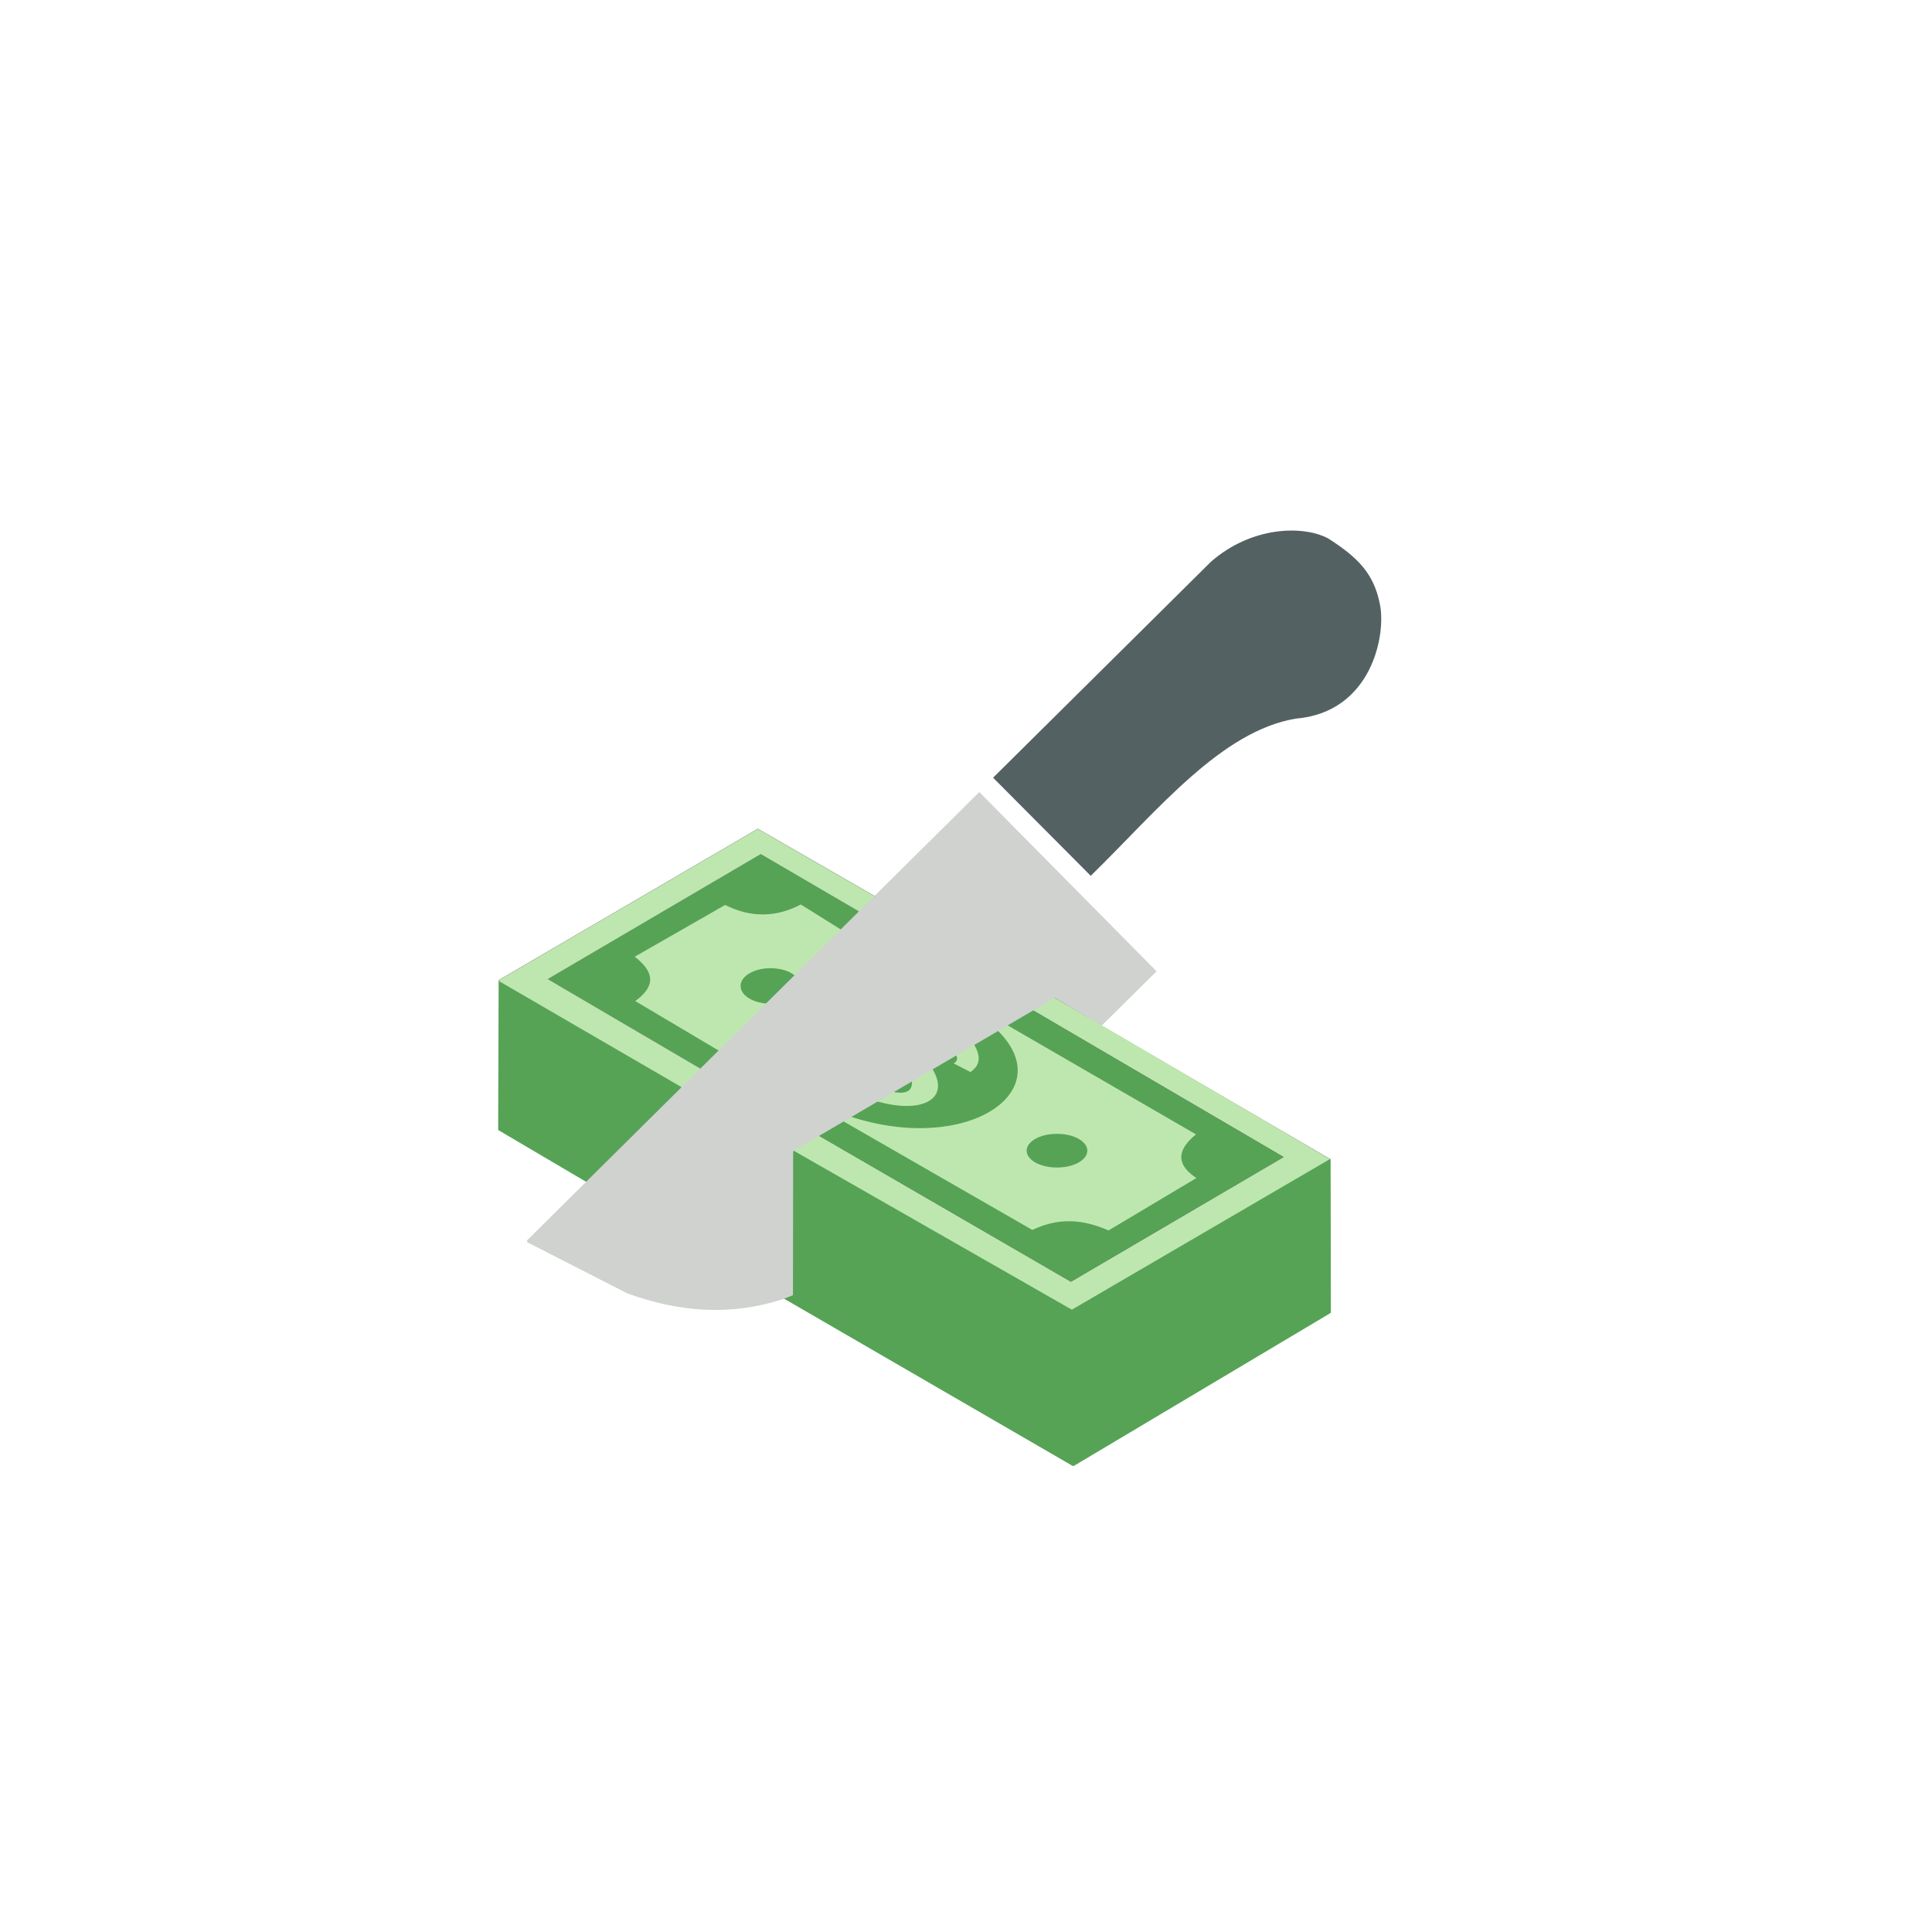 <?xml version="1.0" encoding="UTF-8" standalone="no"?>
<!-- Created with Inkscape (http://www.inkscape.org/) -->

<svg
   version="1.1"
   id="svg827"
   width="384.5"
   height="384.5"
   viewBox="0 0 384.5 384.5"
   sodipodi:docname="ic_launcher_foreground.svg"
   inkscape:version="1.1.2 (b8e25be833, 2022-02-05)"
   xmlns:inkscape="http://www.inkscape.org/namespaces/inkscape"
   xmlns:sodipodi="http://sodipodi.sourceforge.net/DTD/sodipodi-0.dtd"
   xmlns="http://www.w3.org/2000/svg"
   xmlns:svg="http://www.w3.org/2000/svg">
  <defs
     id="defs831" />
  <sodipodi:namedview
     id="namedview829"
     pagecolor="#ffffff"
     bordercolor="#666666"
     borderopacity="1.0"
     inkscape:pageshadow="2"
     inkscape:pageopacity="0.0"
     inkscape:pagecheckerboard="0"
     showgrid="false"
     inkscape:object-paths="true"
     inkscape:snap-intersection-paths="false"
     fit-margin-top="0"
     fit-margin-left="0"
     fit-margin-right="0"
     fit-margin-bottom="0"
     inkscape:zoom="1"
     inkscape:cx="36.5"
     inkscape:cy="162"
     inkscape:window-width="1360"
     inkscape:window-height="705"
     inkscape:window-x="-8"
     inkscape:window-y="-8"
     inkscape:window-maximized="1"
     inkscape:current-layer="g833" />
  <g
     inkscape:groupmode="layer"
     inkscape:label="Image"
     id="g833"
     transform="translate(-173.204,-1187.933)">
    <path
       style="fill:#cfd2cf;fill-opacity:1;stroke:#cfd2cf;stroke-width:0.64px;stroke-linecap:butt;stroke-linejoin:miter;stroke-opacity:1"
       d="m 392.068,1391.995 -44.635,-25.494 20.665,-20.485 34.828,35.218 -10.858,10.761"
       id="path14197"
       inkscape:export-filename="C:\Users\TGR\Desktop\ic_launcher_foreground.png"
       inkscape:export-xdpi="96"
       inkscape:export-ydpi="96" />
    <path
       style="fill:#56a356;fill-opacity:1;stroke:#bee7b0;stroke-width:0.237px;stroke-linecap:butt;stroke-linejoin:miter;stroke-opacity:1"
       d="m 312.794,1400.84 -30.795,-18.049 42.611,-25.003 19.892,11.619"
       id="path17208"
       inkscape:export-filename="C:\Users\TGR\Desktop\ic_launcher_foreground.png"
       inkscape:export-xdpi="96"
       inkscape:export-ydpi="96" />
    <path
       style="fill:#56a356;fill-opacity:1;stroke:#000000;stroke-width:0.237px;stroke-linecap:butt;stroke-linejoin:miter;stroke-opacity:1"
       d="m 335.79,1413.865 50.548,29.292 42.563,-24.954 -50.307,-29.447"
       id="path1573"
       inkscape:export-filename="C:\Users\TGR\Desktop\ic_launcher_foreground.png"
       inkscape:export-xdpi="96"
       inkscape:export-ydpi="96" />
    <path
       style="fill:#bee7b0;fill-opacity:1;stroke:#56a356;stroke-width:0.237px;stroke-linecap:butt;stroke-linejoin:miter;stroke-opacity:1"
       d="m 373.52,1391.732 37.918,21.947 c -4.281,3.382 -3.788,6.233 0.097,8.707 l -17.706,10.556 c -6.335,-2.81 -11.034,-2.059 -15.177,-0.097 l -37.989,-21.838"
       id="path1575"
       sodipodi:nodetypes="cccccc"
       inkscape:export-filename="C:\Users\TGR\Desktop\ic_launcher_foreground.png"
       inkscape:export-xdpi="96"
       inkscape:export-ydpi="96" />
    <path
       style="fill:#56a356;fill-opacity:1;stroke:#56a356;stroke-width:0.237px;stroke-linecap:butt;stroke-linejoin:miter;stroke-opacity:1"
       d="m 371.478,1392.93 c 12.776,12.201 -5.97,24.707 -29.102,17.071"
       id="path1819"
       sodipodi:nodetypes="cc"
       inkscape:export-filename="C:\Users\TGR\Desktop\ic_launcher_foreground.png"
       inkscape:export-xdpi="96"
       inkscape:export-ydpi="96" />
    <path
       style="fill:#bee7b0;fill-opacity:1;stroke:#56a356;stroke-width:0.237px;stroke-linecap:butt;stroke-linejoin:miter;stroke-opacity:1"
       d="m 367.039,1395.534 c 1.359,2.236 1.692,4.296 -0.692,5.886 l -3.6,-1.848 c 1.166,-0.604 0.857,-1.209 0.499,-1.813"
       id="path2200"
       sodipodi:nodetypes="cccc"
       inkscape:export-filename="C:\Users\TGR\Desktop\ic_launcher_foreground.png"
       inkscape:export-xdpi="96"
       inkscape:export-ydpi="96" />
    <path
       style="fill:#bee7b0;fill-opacity:1;stroke:#56a356;stroke-width:0.237px;stroke-linecap:butt;stroke-linejoin:miter;stroke-opacity:1"
       d="m 358.738,1400.403 c 3.954,6.154 -1.74,9.618 -11.439,6.71"
       id="path2444"
       sodipodi:nodetypes="cc"
       inkscape:export-filename="C:\Users\TGR\Desktop\ic_launcher_foreground.png"
       inkscape:export-xdpi="96"
       inkscape:export-ydpi="96" />
    <path
       style="fill:#56a356;fill-opacity:1;stroke:#56a356;stroke-width:0.237px;stroke-linecap:butt;stroke-linejoin:miter;stroke-opacity:1"
       d="m 354.553,1402.858 c 0.193,1.767 -0.503,2.909 -3.793,2.225"
       id="path2726"
       sodipodi:nodetypes="cc"
       inkscape:export-filename="C:\Users\TGR\Desktop\ic_launcher_foreground.png"
       inkscape:export-xdpi="96"
       inkscape:export-ydpi="96" />
    <ellipse
       style="fill:#56a356;fill-opacity:1;stroke:#56a356;stroke-width:0.237;stroke-linecap:round;stroke-miterlimit:4;stroke-dasharray:none;stroke-opacity:1"
       id="path3235"
       cx="383.563"
       cy="1416.936"
       rx="5.918"
       ry="3.235"
       inkscape:export-filename="C:\Users\TGR\Desktop\ic_launcher_foreground.png"
       inkscape:export-xdpi="96"
       inkscape:export-ydpi="96" />
    <path
       style="fill:#56a356;fill-opacity:1;stroke:#56a356;stroke-width:0.237px;stroke-linecap:butt;stroke-linejoin:round;stroke-opacity:1"
       d="m 290.222,1423.216 -17.757,-10.461 0.097,-29.672 36.665,21.293"
       id="path3780"
       inkscape:export-filename="C:\Users\TGR\Desktop\ic_launcher_foreground.png"
       inkscape:export-xdpi="96"
       inkscape:export-ydpi="96" />
    <path
       style="fill:none;stroke:#000000;stroke-width:0.237px;stroke-linecap:butt;stroke-linejoin:miter;stroke-opacity:1"
       d="m 272.562,1383.082 51.464,-30.061 23.406,13.481"
       id="path3782"
       inkscape:export-filename="C:\Users\TGR\Desktop\ic_launcher_foreground.png"
       inkscape:export-xdpi="96"
       inkscape:export-ydpi="96" />
    <path
       style="fill:none;stroke:#000000;stroke-width:0.237px;stroke-linecap:butt;stroke-linejoin:miter;stroke-opacity:1"
       d="m 312.794,1400.84 -30.795,-18.049 42.611,-25.003 19.892,11.619"
       id="path3784"
       inkscape:export-filename="C:\Users\TGR\Desktop\ic_launcher_foreground.png"
       inkscape:export-xdpi="96"
       inkscape:export-ydpi="96" />
    <path
       style="fill:#bee7b0;fill-opacity:1;stroke:#56a356;stroke-width:0.237px;stroke-linecap:butt;stroke-linejoin:miter;stroke-opacity:1"
       d="m 340.886,1372.992 -8.298,-5.183 c -4.663,2.453 -9.638,2.828 -15.079,0.097 l -18.193,10.41 c 4.873,3.707 3.473,6.435 0.097,8.853 l 16.996,10.088"
       id="path3786"
       sodipodi:nodetypes="cccccc"
       inkscape:export-filename="C:\Users\TGR\Desktop\ic_launcher_foreground.png"
       inkscape:export-xdpi="96"
       inkscape:export-ydpi="96" />
    <ellipse
       style="fill:#56a356;fill-opacity:1;stroke:#56a356;stroke-width:0.237;stroke-linecap:round;stroke-miterlimit:4;stroke-dasharray:none;stroke-opacity:1"
       id="path4073"
       cx="326.556"
       cy="1384.152"
       rx="5.846"
       ry="3.414"
       inkscape:export-filename="C:\Users\TGR\Desktop\ic_launcher_foreground.png"
       inkscape:export-xdpi="96"
       inkscape:export-ydpi="96" />
    <path
       style="fill:none;stroke:#000000;stroke-width:0.237px;stroke-linecap:butt;stroke-linejoin:miter;stroke-opacity:1"
       d="m 437.9,1418.738 -45.832,-26.742 -9.377,-5.605"
       id="path8435"
       inkscape:export-filename="C:\Users\TGR\Desktop\ic_launcher_foreground.png"
       inkscape:export-xdpi="96"
       inkscape:export-ydpi="96" />
    <path
       style="fill:#56a356;fill-opacity:1;stroke:#000000;stroke-width:0.237px;stroke-linecap:butt;stroke-linejoin:miter;stroke-opacity:1"
       d="m 342.377,1410.001 4.923,-2.888"
       id="path8747"
       inkscape:export-filename="C:\Users\TGR\Desktop\ic_launcher_foreground.png"
       inkscape:export-xdpi="96"
       inkscape:export-ydpi="96" />
    <path
       style="fill:#56a356;fill-opacity:1;stroke:#000000;stroke-width:0.237px;stroke-linecap:butt;stroke-linejoin:miter;stroke-opacity:1"
       d="m 358.738,1400.403 4.507,-2.644"
       id="path8749"
       inkscape:export-filename="C:\Users\TGR\Desktop\ic_launcher_foreground.png"
       inkscape:export-xdpi="96"
       inkscape:export-ydpi="96" />
    <path
       style="fill:#56a356;fill-opacity:1;stroke:#000000;stroke-width:0.237px;stroke-linecap:butt;stroke-linejoin:miter;stroke-opacity:1"
       d="m 367.039,1395.534 4.44,-2.604"
       id="path8751"
       inkscape:export-filename="C:\Users\TGR\Desktop\ic_launcher_foreground.png"
       inkscape:export-xdpi="96"
       inkscape:export-ydpi="96" />
    <path
       style="fill:#56a356;fill-opacity:1;stroke:#000000;stroke-width:0.237px;stroke-linecap:butt;stroke-linejoin:miter;stroke-opacity:1"
       d="m 335.79,1413.865 4.874,-2.859"
       id="path8904"
       inkscape:export-filename="C:\Users\TGR\Desktop\ic_launcher_foreground.png"
       inkscape:export-xdpi="96"
       inkscape:export-ydpi="96" />
    <path
       style="fill:#56a356;fill-opacity:1;stroke:#000000;stroke-width:0.237px;stroke-linecap:butt;stroke-linejoin:miter;stroke-opacity:1"
       d="m 373.52,1391.732 5.074,-2.976"
       id="path8906"
       inkscape:export-filename="C:\Users\TGR\Desktop\ic_launcher_foreground.png"
       inkscape:export-xdpi="96"
       inkscape:export-ydpi="96" />
    <path
       style="fill:#56a356;fill-opacity:1;stroke:#000000;stroke-width:0.237px;stroke-linecap:butt;stroke-linejoin:miter;stroke-opacity:1"
       d="m 330.731,1416.832 5.059,-2.967"
       id="path9625"
       inkscape:export-filename="C:\Users\TGR\Desktop\ic_launcher_foreground.png"
       inkscape:export-xdpi="96"
       inkscape:export-ydpi="96" />
    <path
       style="fill:none;stroke:#000000;stroke-width:0.237px;stroke-linecap:butt;stroke-linejoin:miter;stroke-opacity:1"
       d="m 378.594,1388.756 4.096,-2.366"
       id="path9627"
       inkscape:export-filename="C:\Users\TGR\Desktop\ic_launcher_foreground.png"
       inkscape:export-xdpi="96"
       inkscape:export-ydpi="96" />
    <path
       style="fill:#bee7b0;fill-opacity:1;stroke:#000000;stroke-width:0.237px;stroke-linecap:butt;stroke-linejoin:miter;stroke-opacity:1"
       d="m 340.664,1411.006 1.712,-1.004"
       id="path10387"
       inkscape:export-filename="C:\Users\TGR\Desktop\ic_launcher_foreground.png"
       inkscape:export-xdpi="96"
       inkscape:export-ydpi="96" />
    <path
       style="fill:#bee7b0;fill-opacity:1;stroke:#000000;stroke-width:0.237px;stroke-linecap:butt;stroke-linejoin:miter;stroke-opacity:1"
       d="m 371.478,1392.93 2.042,-1.198"
       id="path10389"
       inkscape:export-filename="C:\Users\TGR\Desktop\ic_launcher_foreground.png"
       inkscape:export-xdpi="96"
       inkscape:export-ydpi="96" />
    <path
       style="fill:#bee7b0;fill-opacity:1;stroke:#000000;stroke-width:0.237px;stroke-linecap:butt;stroke-linejoin:miter;stroke-opacity:1"
       d="m 347.299,1407.114 3.461,-2.03"
       id="path10693"
       inkscape:export-filename="C:\Users\TGR\Desktop\ic_launcher_foreground.png"
       inkscape:export-xdpi="96"
       inkscape:export-ydpi="96" />
    <path
       style="fill:#bee7b0;fill-opacity:1;stroke:#000000;stroke-width:0.237px;stroke-linecap:butt;stroke-linejoin:miter;stroke-opacity:1"
       d="m 354.553,1402.858 4.185,-2.455"
       id="path10695"
       inkscape:export-filename="C:\Users\TGR\Desktop\ic_launcher_foreground.png"
       inkscape:export-xdpi="96"
       inkscape:export-ydpi="96" />
    <path
       style="fill:none;stroke:#000000;stroke-width:0.237px;stroke-linecap:butt;stroke-linejoin:miter;stroke-opacity:1"
       d="m 363.246,1397.759 3.793,-2.225"
       id="path10697"
       inkscape:export-filename="C:\Users\TGR\Desktop\ic_launcher_foreground.png"
       inkscape:export-xdpi="96"
       inkscape:export-ydpi="96" />
    <path
       style="fill:none;stroke:#000000;stroke-width:0.237px;stroke-linecap:butt;stroke-linejoin:miter;stroke-opacity:1"
       d="m 350.76,1405.083 3.793,-2.225"
       id="path10827"
       inkscape:export-filename="C:\Users\TGR\Desktop\ic_launcher_foreground.png"
       inkscape:export-xdpi="96"
       inkscape:export-ydpi="96" />
    <path
       style="fill:#bee7b0;fill-opacity:1;stroke:#bee7b0;stroke-width:0.237;stroke-linecap:butt;stroke-linejoin:round;stroke-miterlimit:4;stroke-dasharray:none;stroke-opacity:1"
       d="m 330.731,1416.832 55.79,31.885 51.379,-29.98 -55.21,-32.348 -4.096,2.366 50.307,29.447 -42.563,24.954 -50.548,-29.292 -5.059,2.967"
       id="path9989"
       inkscape:export-filename="C:\Users\TGR\Desktop\ic_launcher_foreground.png"
       inkscape:export-xdpi="96"
       inkscape:export-ydpi="96" />
    <path
       id="path14025"
       style="fill:#bee7b0;fill-opacity:1;stroke:#bee7b0;stroke-width:0.237px;stroke-linecap:butt;stroke-linejoin:miter;stroke-opacity:1"
       d="m 272.562,1383.082 36.665,21.293 3.567,-3.535 -30.795,-18.049 42.611,-25.003 19.892,11.619 2.93,-2.905 -23.406,-13.481 -51.464,30.061"
       inkscape:export-filename="C:\Users\TGR\Desktop\ic_launcher_foreground.png"
       inkscape:export-xdpi="96"
       inkscape:export-ydpi="96" />
    <path
       id="path28558"
       style="fill:#56a356;fill-opacity:1;stroke:#56a356;stroke-width:0.237px;stroke-linecap:butt;stroke-linejoin:round;stroke-opacity:1"
       d="m 386.797,1479.605 -57.751,-33.467 1.651,-0.653 0.035,-28.652 55.79,31.885 m 0,0 51.379,-29.98 0.049,30.402 -51.152,30.465"
       inkscape:export-filename="C:\Users\TGR\Desktop\ic_launcher_foreground.png"
       inkscape:export-xdpi="96"
       inkscape:export-ydpi="96" />
    <path
       id="path21152"
       style="fill:#536162;fill-opacity:1;stroke:#536162;stroke-width:0.237px;stroke-linecap:butt;stroke-linejoin:miter;stroke-opacity:1"
       d="m 431.042,1330.84 c 15.235,-1.259 17.965,-16.922 16.636,-22.765 -1.187,-5.948 -4.346,-9.138 -10.215,-12.89 -4.879,-2.589 -15.047,-2.453 -23.16,4.613 m 0,0 -43.286,42.911 19.263,19.36 c 13.176,-12.882 25.857,-28.727 40.763,-31.229"
       sodipodi:nodetypes="cccccccc"
       inkscape:export-filename="C:\Users\TGR\Desktop\ic_launcher_foreground.png"
       inkscape:export-xdpi="96"
       inkscape:export-ydpi="96" />
    <path
       id="path20501"
       style="fill:#cfd2cf;fill-opacity:1;stroke:#cfd2cf;stroke-width:0.64px;stroke-linecap:butt;stroke-linejoin:miter;stroke-opacity:1"
       d="m 330.731,1416.832 -0.035,28.652 -1.651,0.653 m 1.685,-29.305 -21.504,-12.457 -30.828,30.561 m 0,0 19.763,10.099 c 10.028,3.639 20.274,4.595 30.883,1.103"
       inkscape:export-filename="C:\Users\TGR\Desktop\ic_launcher_foreground.png"
       inkscape:export-xdpi="96"
       inkscape:export-ydpi="96" />
    <path
       style="fill:#cfd2cf;fill-opacity:1;stroke:#cfd2cf;stroke-width:0.64px;stroke-linecap:butt;stroke-linejoin:round;stroke-opacity:1"
       d="m 278.4,1434.936 52.332,-18.104 -1.685,29.305 z"
       id="path21126"
       inkscape:export-filename="C:\Users\TGR\Desktop\ic_launcher_foreground.png"
       inkscape:export-xdpi="96"
       inkscape:export-ydpi="96" />
    <path
       id="path21788"
       style="fill:#cfd2cf;fill-opacity:1;stroke:#cfd2cf;stroke-width:0.64px;stroke-linecap:butt;stroke-linejoin:miter;stroke-opacity:1"
       d="m 330.731,1416.832 -21.504,-12.457 38.205,-37.874 m 0,0 35.258,19.888 -51.959,30.442"
       sodipodi:nodetypes="cccccc"
       inkscape:export-filename="C:\Users\TGR\Desktop\ic_launcher_foreground.png"
       inkscape:export-xdpi="96"
       inkscape:export-ydpi="96" />
  </g>
</svg>

